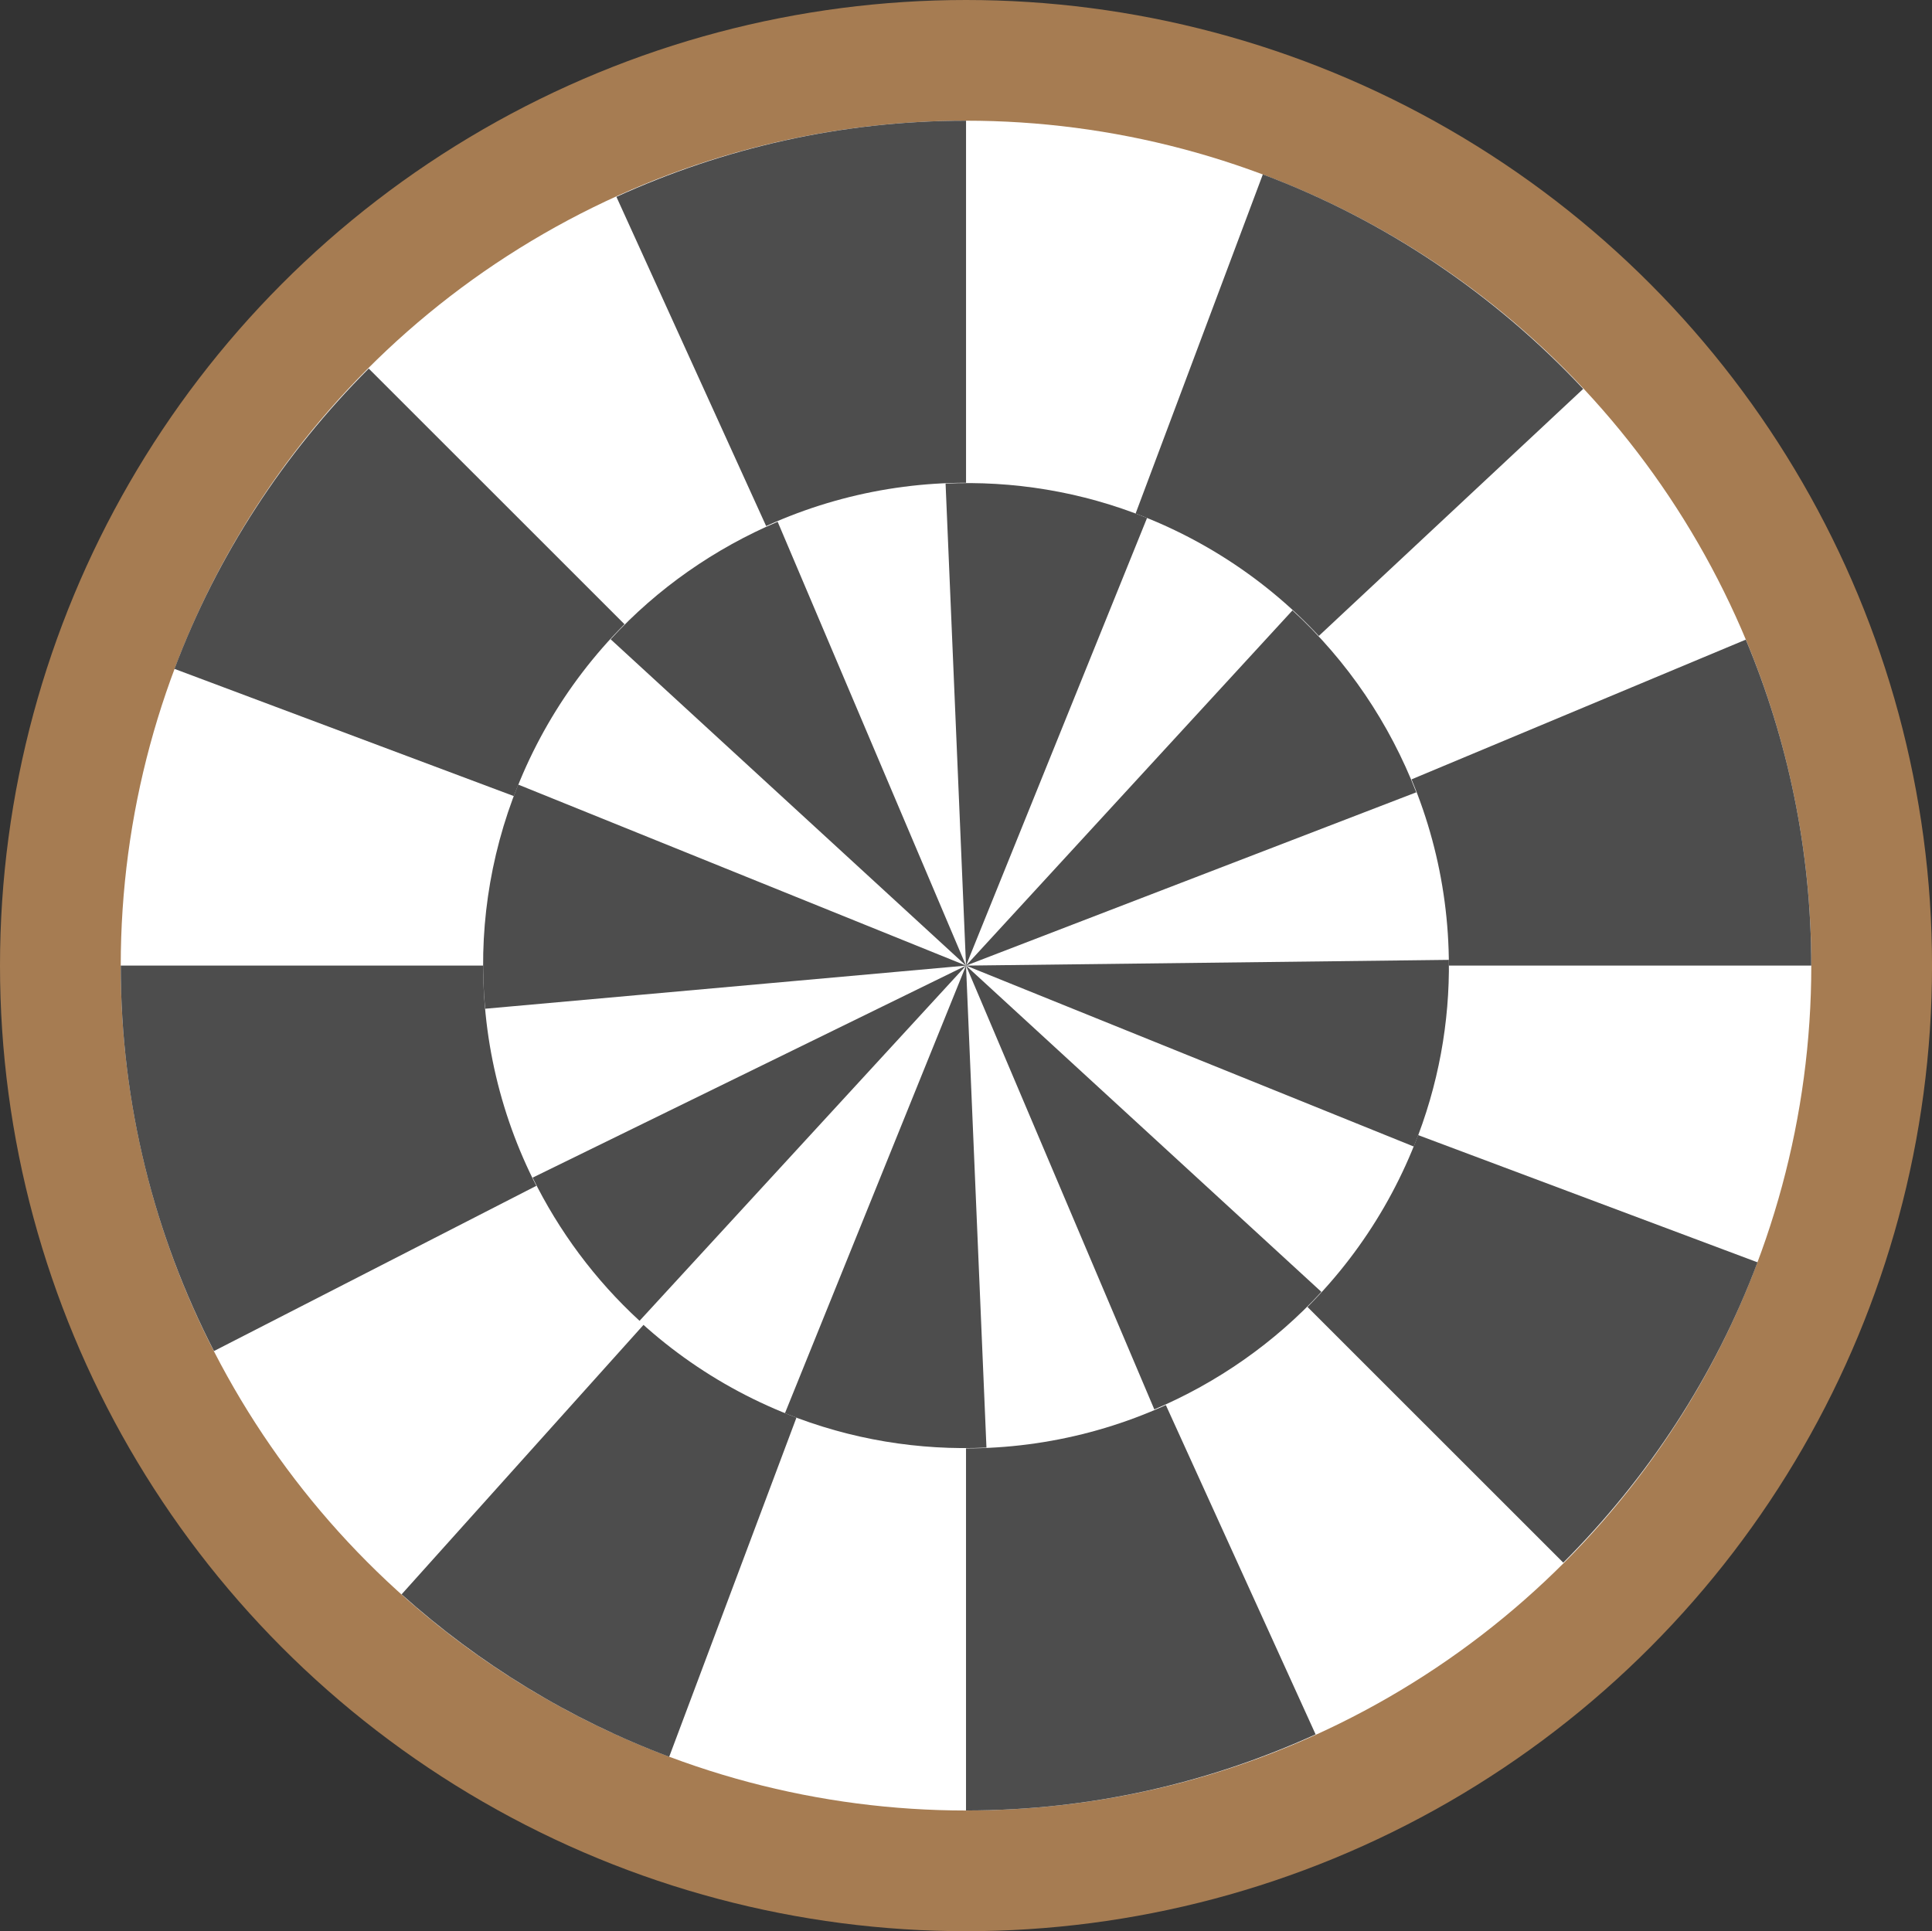 <?xml version="1.0" encoding="iso-8859-1"?>
<!-- Generator: Adobe Illustrator 16.0.0, SVG Export Plug-In . SVG Version: 6.00 Build 0)  -->
<!DOCTYPE svg PUBLIC "-//W3C//DTD SVG 1.1//EN" "http://www.w3.org/Graphics/SVG/1.1/DTD/svg11.dtd">
<svg version="1.1" id="Layer_1" xmlns="http://www.w3.org/2000/svg" xmlns:xlink="http://www.w3.org/1999/xlink" x="0px" y="0px"
	 width="63.991px" height="63.972px" viewBox="0 0 63.991 63.972" style="enable-background:new 0 0 63.991 63.972;"
	 xml:space="preserve">
<rect x="0" y="0" width="63.991" height="63.972" fill="#333333" stroke="none"/>
<g id="Base_4_">
	<g>
		<ellipse style="fill:#A67C52;" cx="31.996" cy="31.986" rx="31.996" ry="31.986"/>
	</g>
</g>
<g id="Shape_5_">
	<g>
		<ellipse style="fill:#FFFFFF;" cx="31.996" cy="31.986" rx="27.997" ry="27.988"/>
	</g>
</g>
<g id="Stripes_8_">
	<g>
		<path style="fill-rule:evenodd;clip-rule:evenodd;fill:#4D4D4D;" d="M22.165,58.194l9.832-26.208L13.302,52.813
			C15.873,55.119,18.871,56.959,22.165,58.194z M7.087,44.754l24.909-12.768H3.999C3.999,36.588,5.118,40.925,7.087,44.754z
			 M51.778,51.763c2.797-2.798,5.018-6.174,6.434-9.948l-26.216-9.828L51.778,51.763z M43.575,57.452L31.996,31.986v27.987
			C36.129,59.974,40.044,59.061,43.575,57.452z M5.779,22.157l26.217,9.829L12.213,12.209C9.416,15.007,7.196,18.383,5.779,22.157z
			 M41.827,5.777l-9.831,26.209l20.442-19.104C49.52,9.763,45.902,7.306,41.827,5.777z M57.824,21.188L31.996,31.986h27.996
			C59.992,28.157,59.216,24.512,57.824,21.188z M20.417,6.52l11.58,25.467V3.998C27.862,3.998,23.948,4.911,20.417,6.52z"/>
	</g>
</g>
<g id="Shape_6_">
	<g>
		<circle style="fill:#FFFFFF;" cx="31.996" cy="31.985" r="15.993"/>
	</g>
</g>
<g id="Stripes_2_">
	<g>
		<path style="fill-rule:evenodd;clip-rule:evenodd;fill:#4D4D4D;" d="M16.069,33.415l15.927-1.429L17.164,25.99
			C16.178,28.43,15.843,30.966,16.069,33.415z M21.183,43.753l10.813-11.767l-14.355,7.024
			C18.51,40.779,19.704,42.394,21.183,43.753z M25.999,46.813c2.191,0.886,4.46,1.238,6.674,1.14l-0.677-15.966L25.999,46.813
			L25.999,46.813z M43.767,42.795L31.996,31.986l6.237,14.702C40.312,45.804,42.208,44.49,43.767,42.795z M37.992,17.158
			c-2.19-0.886-4.459-1.238-6.673-1.14l0.677,15.968L37.992,17.158C37.993,17.158,37.993,17.158,37.992,17.158z M42.809,20.219
			L31.996,31.986l14.913-5.74C46.029,23.973,44.639,21.9,42.809,20.219z M20.225,21.176l11.771,10.811l-6.239-14.704
			C23.68,18.167,21.783,19.481,20.225,21.176z M47.989,31.796l-15.993,0.19l14.831,5.994C47.648,35.951,48.017,33.854,47.989,31.796
			z"/>
	</g>
</g>
<g>
</g>
<g>
</g>
<g>
</g>
<g>
</g>
<g>
</g>
<g>
</g>
<g>
</g>
<g>
</g>
<g>
</g>
<g>
</g>
<g>
</g>
<g>
</g>
<g>
</g>
<g>
</g>
<g>
</g>
</svg>
